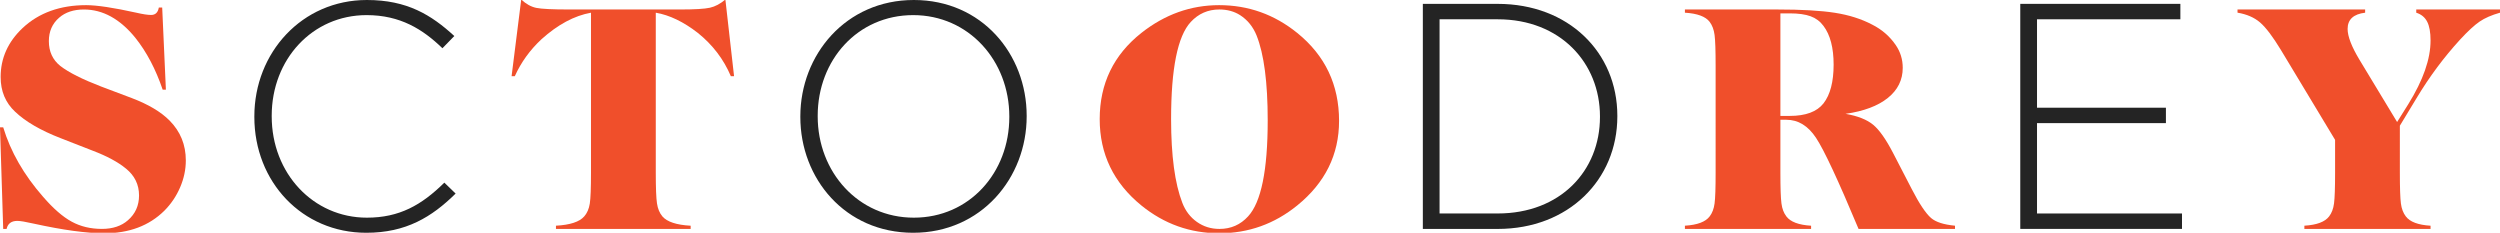 <?xml version="1.0" encoding="utf-8"?>
<!-- Generator: Adobe Illustrator 14.0.0, SVG Export Plug-In . SVG Version: 6.00 Build 43363)  -->
<!DOCTYPE svg PUBLIC "-//W3C//DTD SVG 1.1//EN" "http://www.w3.org/Graphics/SVG/1.1/DTD/svg11.dtd">
<svg version="1.1" id="Layer_1" xmlns="http://www.w3.org/2000/svg" xmlns:xlink="http://www.w3.org/1999/xlink" x="0px" y="0px"
	 width="179.999px" height="16.759px" viewBox="0 0 179.999 16.759" enable-background="new 0 0 179.999 16.759"
	 xml:space="preserve">
<path fill="#F04F2B" d="M11.944,6.458h-0.231c-0.502-1.48-1.162-2.729-1.979-3.749C8.63,1.358,7.4,0.684,6.042,0.684
	c-0.741,0-1.335,0.197-1.783,0.589c-0.494,0.426-0.741,0.989-0.741,1.69c0,0.749,0.274,1.344,0.822,1.783
	C4.949,5.218,5.93,5.71,7.28,6.229l2.21,0.833c1.196,0.455,2.103,0.995,2.72,1.619c0.78,0.788,1.169,1.744,1.169,2.871
	c0,0.655-0.137,1.303-0.411,1.938c-0.274,0.637-0.654,1.198-1.139,1.685c-1.096,1.08-2.535,1.62-4.318,1.62
	c-1.28,0-2.974-0.231-5.08-0.693c-0.579-0.132-0.972-0.198-1.181-0.198c-0.432,0-0.69,0.194-0.776,0.579H0.231L0,9.167h0.231
	c0.533,1.76,1.49,3.427,2.87,5c0.734,0.849,1.421,1.446,2.061,1.793c0.64,0.349,1.365,0.521,2.176,0.521
	c0.779,0,1.404-0.209,1.875-0.624c0.532-0.463,0.798-1.057,0.798-1.783c0-0.779-0.312-1.424-0.938-1.932
	c-0.57-0.472-1.373-0.904-2.407-1.296L4.351,9.942C2.924,9.388,1.837,8.756,1.088,8.044c-0.694-0.648-1.042-1.481-1.042-2.5
	c0-1.356,0.528-2.533,1.586-3.529c1.173-1.096,2.697-1.644,4.571-1.644c0.772,0,1.976,0.182,3.611,0.543
	c0.471,0.109,0.826,0.163,1.065,0.163c0.309,0,0.494-0.178,0.556-0.533h0.243L11.944,6.458z"/>
<path fill="#242424" d="M18.313,8.426V8.38c0-4.583,3.426-8.38,8.102-8.38c2.893,0,4.629,1.066,6.296,2.593l-0.856,0.88
	c-1.413-1.365-3.033-2.385-5.463-2.385c-3.889,0-6.829,3.172-6.829,7.245V8.38c0,4.098,2.986,7.292,6.852,7.292
	c2.337,0,3.935-0.902,5.578-2.522l0.811,0.787c-1.713,1.688-3.565,2.822-6.435,2.822C21.739,16.759,18.313,13.079,18.313,8.426"/>
<path fill="#F04F2B" d="M47.216,0.914v11.518c0,1.095,0.029,1.834,0.087,2.215c0.058,0.383,0.186,0.693,0.388,0.933
	c0.339,0.394,1.018,0.617,2.036,0.671v0.231h-9.698V16.25c1.018-0.054,1.697-0.277,2.037-0.671c0.208-0.239,0.341-0.546,0.399-0.921
	c0.058-0.374,0.086-1.116,0.086-2.227V0.914c-1.203,0.218-2.391,0.854-3.564,1.91c-0.834,0.779-1.474,1.667-1.921,2.662h-0.232
	l0.694-5.52c0.348,0.323,0.709,0.523,1.083,0.601s1.17,0.116,2.39,0.116h7.974c1.05,0,1.763-0.042,2.141-0.127
	s0.748-0.283,1.111-0.59l0.625,5.52h-0.231c-0.517-1.219-1.308-2.257-2.373-3.113C49.215,1.57,48.203,1.084,47.216,0.914"/>
<path fill="#242424" d="M57.624,8.426V8.38c0-4.422,3.264-8.38,8.171-8.38c4.907,0,8.125,3.913,8.125,8.333V8.38
	c0,4.422-3.264,8.379-8.171,8.379C60.841,16.759,57.624,12.847,57.624,8.426 M72.67,8.426V8.38c0-4.004-2.917-7.292-6.921-7.292
	c-4.005,0-6.875,3.24-6.875,7.245V8.38c0,4.004,2.917,7.292,6.921,7.292S72.67,12.431,72.67,8.426"/>
<path fill="#F04F2B" d="M87.777,0.371c2.099,0,3.975,0.667,5.625,2.002c2.006,1.621,3.01,3.73,3.01,6.331
	c0,2.431-1.004,4.459-3.01,6.087c-1.644,1.335-3.514,2.003-5.613,2.003s-3.97-0.668-5.614-2.003
	c-1.998-1.628-2.997-3.699-2.997-6.213c0-2.554,0.999-4.623,2.997-6.205C83.867,1.038,85.732,0.371,87.777,0.371 M87.79,0.683
	c-0.818,0-1.505,0.303-2.06,0.903c-0.942,1.02-1.412,3.349-1.412,6.992c0,2.63,0.27,4.639,0.81,6.028
	c0.224,0.579,0.573,1.036,1.047,1.371c0.475,0.337,1.017,0.505,1.627,0.505c0.825,0,1.512-0.303,2.059-0.903
	c0.942-1.019,1.413-3.322,1.413-6.91c0-2.738-0.268-4.775-0.799-6.11c-0.255-0.633-0.652-1.123-1.192-1.471
	C88.857,0.819,88.36,0.683,87.79,0.683"/>
<path fill="#242424" d="M102.444,0.279h5.394c5.093,0,8.61,3.494,8.61,8.054V8.38c0,4.561-3.518,8.103-8.61,8.103h-5.394V0.279z
	 M103.648,1.389V15.37h4.189c4.515,0,7.36-3.079,7.36-6.944V8.38c0-3.843-2.846-6.991-7.36-6.991H103.648z"/>
<path fill="#F04F2B" d="M128.188,8.623v3.808c0,1.097,0.024,1.834,0.076,2.217c0.049,0.383,0.168,0.691,0.353,0.932
	c0.293,0.393,0.887,0.618,1.781,0.671v0.232h-9.085V16.25c0.896-0.053,1.489-0.278,1.783-0.671c0.185-0.24,0.302-0.549,0.353-0.932
	s0.075-1.12,0.075-2.217V4.746c0-1.103-0.024-1.846-0.075-2.228c-0.051-0.384-0.168-0.696-0.353-0.943
	c-0.294-0.386-0.888-0.607-1.783-0.661V0.683h6.644c1.76,0,3.145,0.08,4.154,0.238c1.012,0.158,1.907,0.442,2.686,0.852
	c0.703,0.354,1.27,0.848,1.701,1.48c0.332,0.486,0.498,1.031,0.498,1.631c0,0.872-0.359,1.597-1.076,2.171s-1.732,0.955-3.043,1.141
	c0.879,0.153,1.541,0.417,1.99,0.787c0.447,0.37,0.926,1.05,1.436,2.037l1.342,2.593c0.54,1.049,1.003,1.744,1.389,2.083
	c0.34,0.293,0.914,0.478,1.725,0.555v0.232h-6.944c-1.466-3.503-2.485-5.69-3.062-6.558c-0.574-0.868-1.287-1.302-2.135-1.302
	H128.188z M128.188,8.346h0.671c1.15,0,1.96-0.302,2.432-0.902c0.485-0.625,0.729-1.556,0.729-2.789
	c0-1.212-0.243-2.143-0.729-2.789c-0.24-0.325-0.549-0.557-0.927-0.695s-0.88-0.209-1.505-0.209h-0.671V8.346z"/>
<polygon fill="#242424" points="145.459,0.278 156.986,0.278 156.986,1.389 146.664,1.389 146.664,7.755 155.945,7.755 
	155.945,8.865 146.664,8.865 146.664,15.371 157.103,15.371 157.103,16.481 145.459,16.481 "/>
<path fill="#F04F2B" d="M172.789,9.051v3.38c0,1.097,0.025,1.834,0.075,2.217s0.168,0.691,0.353,0.932
	c0.295,0.393,0.887,0.618,1.782,0.671v0.232h-9.085V16.25c0.895-0.053,1.488-0.278,1.783-0.671c0.185-0.24,0.302-0.549,0.352-0.932
	c0.051-0.383,0.076-1.12,0.076-2.217v-2.36l-3.9-6.471c-0.58-0.955-1.078-1.615-1.498-1.979c-0.422-0.363-0.963-0.597-1.627-0.707
	V0.683h9.189v0.231c-0.841,0.101-1.262,0.491-1.262,1.17c0,0.532,0.285,1.274,0.856,2.222l2.708,4.479l0.811-1.295
	c1.064-1.713,1.597-3.237,1.597-4.572c0-0.587-0.08-1.038-0.243-1.354c-0.16-0.317-0.424-0.533-0.787-0.649V0.683h6.03v0.231
	c-0.603,0.17-1.09,0.383-1.464,0.637c-0.374,0.255-0.844,0.688-1.406,1.296c-1.173,1.281-2.218,2.686-3.136,4.215L172.789,9.051z"/>
</svg>
